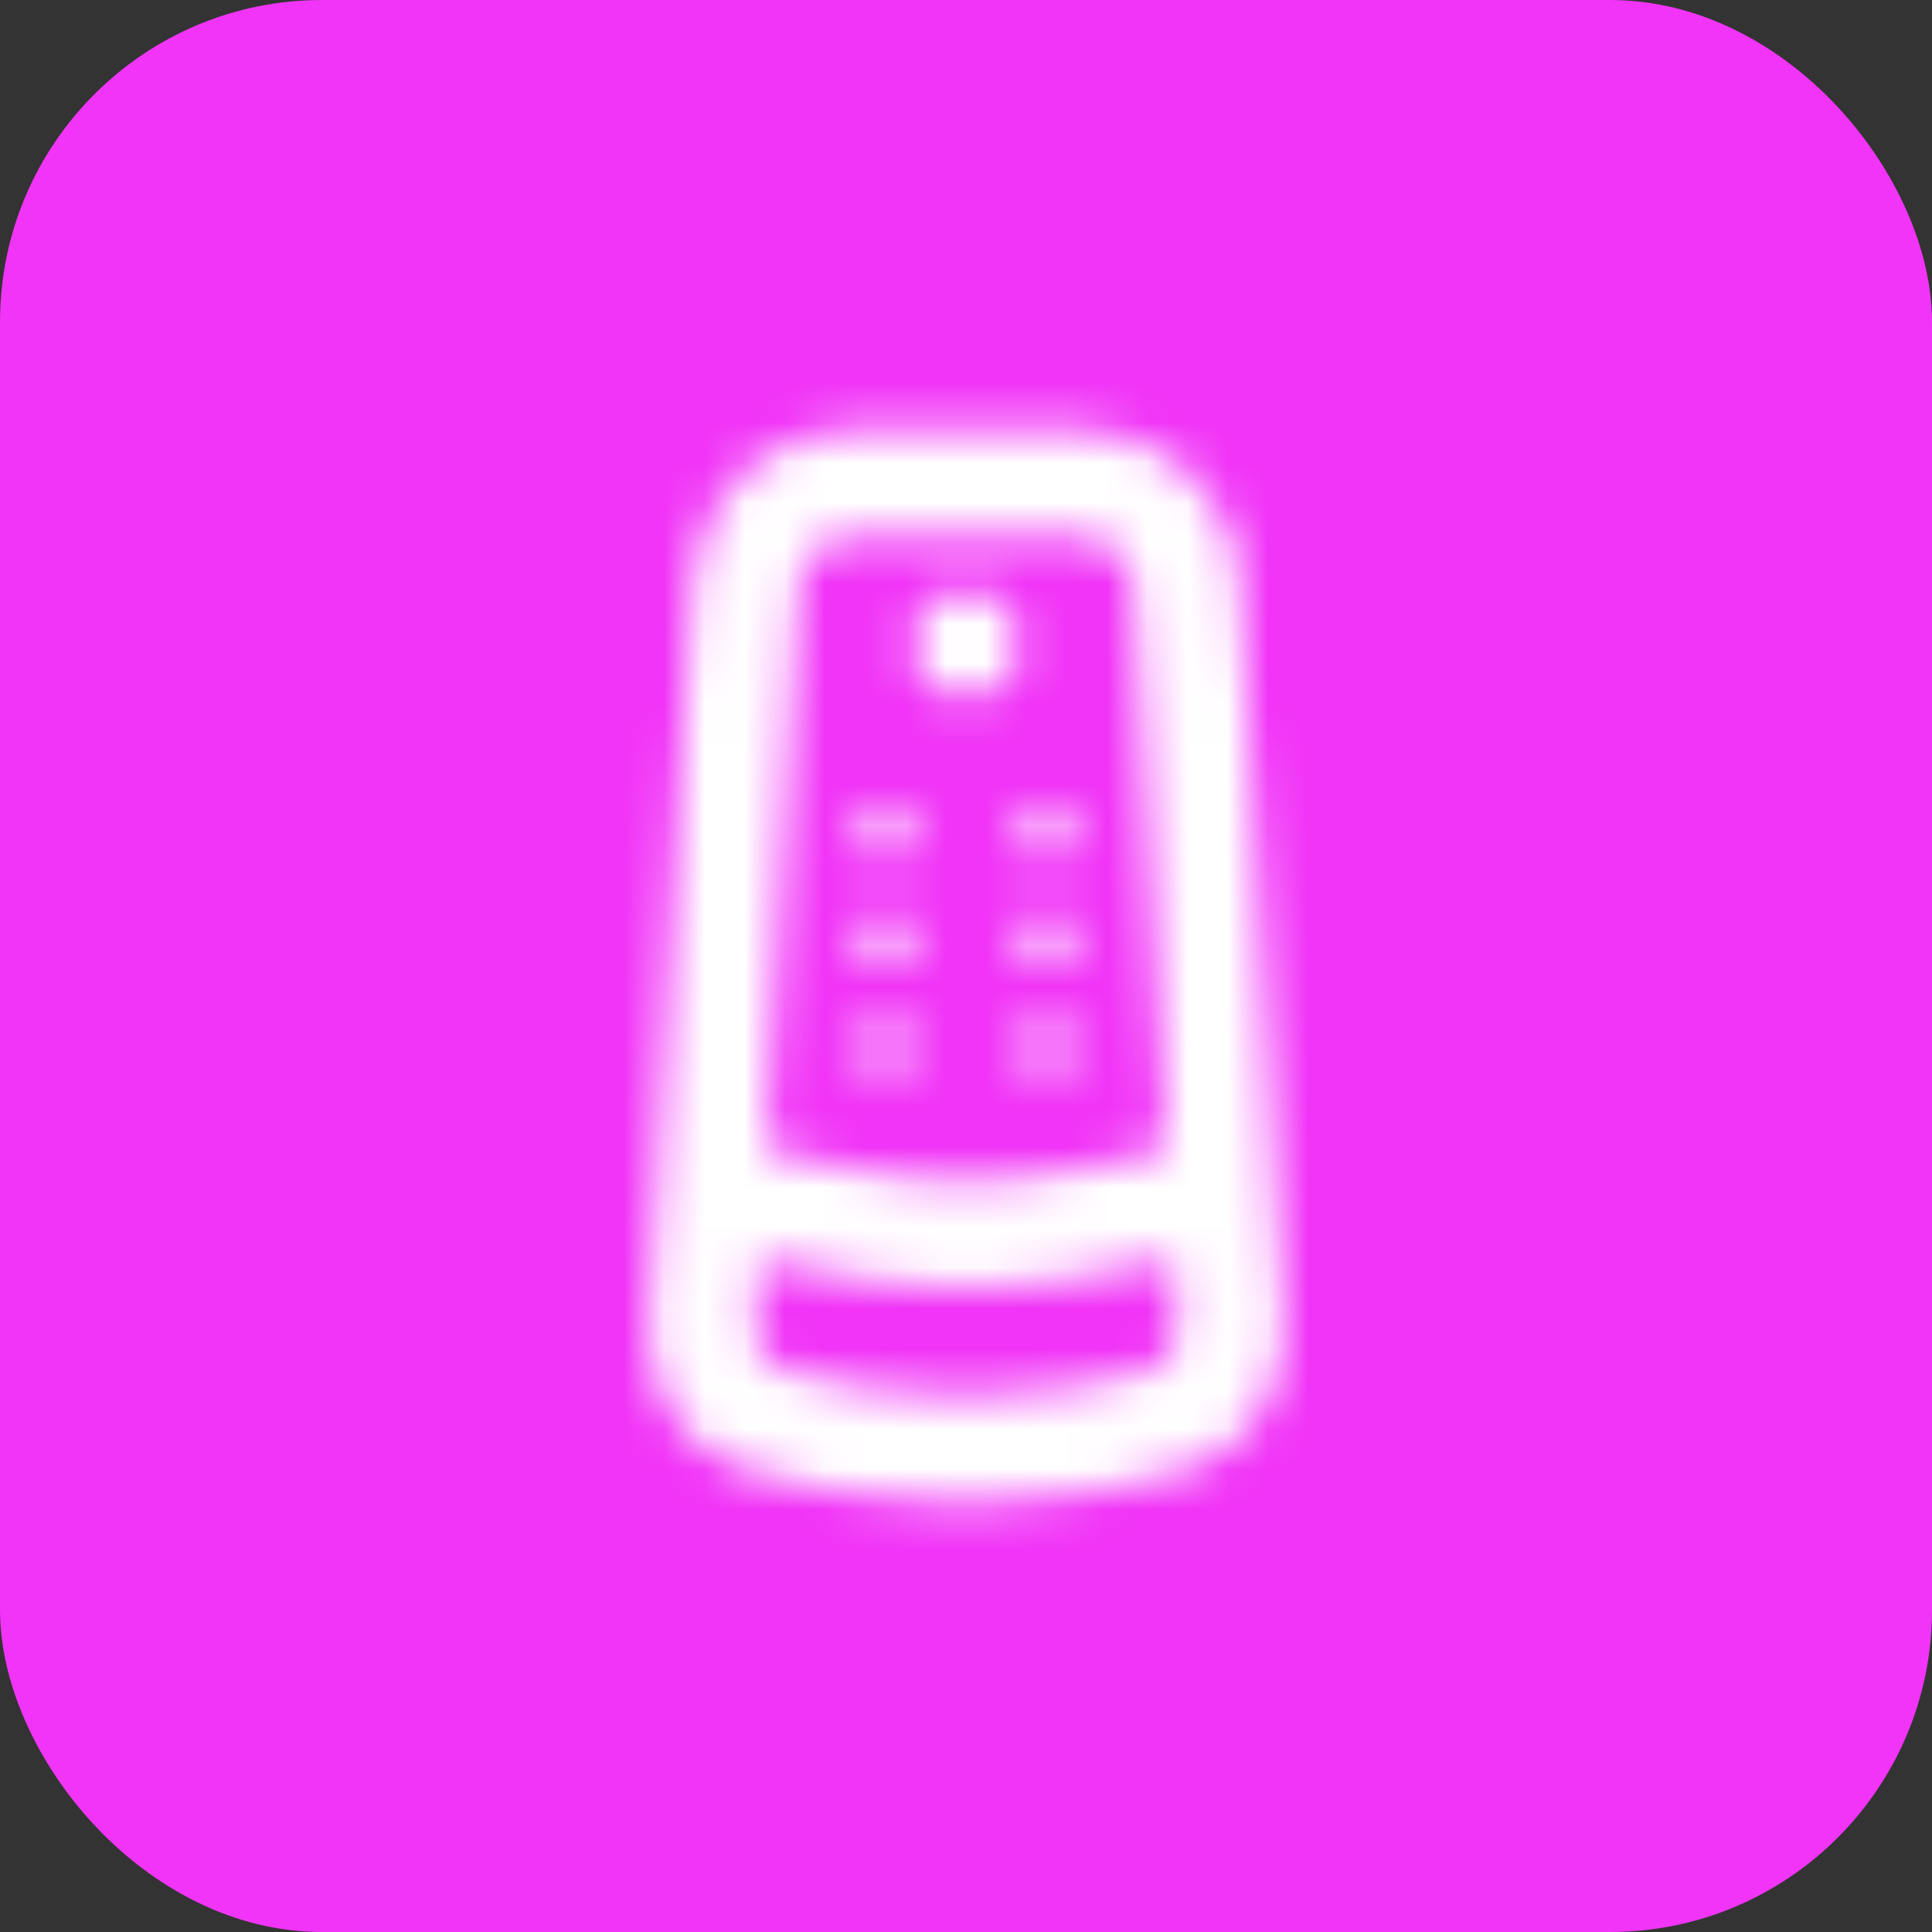<svg width="48" height="48" viewBox="0 0 48 48" fill="none" xmlns="http://www.w3.org/2000/svg">
<rect x="0" y="0" width="48" height="48" fill="#333333" stroke="none"/>
<rect width="48" height="48" rx="8" fill="#F134F7"/>
<g clip-path="url(#clip0_2430_31082)">
<mask id="mask0_2430_31082" style="mask-type:alpha" maskUnits="userSpaceOnUse" x="8" y="8" width="32" height="32">
<path d="M24 17.333C24.736 17.333 25.334 16.736 25.334 16C25.334 15.264 24.736 14.667 24 14.667C23.264 14.667 22.667 15.264 22.667 16C22.667 16.736 23.264 17.333 24 17.333Z" fill="#291D18"/>
<path d="M22.667 20.667C22.667 21.035 22.368 21.333 22 21.333C21.632 21.333 21.334 21.035 21.334 20.667C21.334 20.299 21.632 20 22 20C22.368 20 22.667 20.299 22.667 20.667Z" fill="#291D18"/>
<path d="M22 24C22.368 24 22.667 23.702 22.667 23.333C22.667 22.965 22.368 22.667 22 22.667C21.632 22.667 21.334 22.965 21.334 23.333C21.334 23.702 21.632 24 22 24Z" fill="#291D18"/>
<path d="M22.667 26C22.667 26.368 22.368 26.667 22 26.667C21.632 26.667 21.334 26.368 21.334 26C21.334 25.632 21.632 25.333 22 25.333C22.368 25.333 22.667 25.632 22.667 26Z" fill="#291D18"/>
<path d="M26 21.333C26.368 21.333 26.667 21.035 26.667 20.667C26.667 20.299 26.368 20 26 20C25.632 20 25.334 20.299 25.334 20.667C25.334 21.035 25.632 21.333 26 21.333Z" fill="#291D18"/>
<path d="M26.667 23.333C26.667 23.702 26.368 24 26 24C25.632 24 25.334 23.702 25.334 23.333C25.334 22.965 25.632 22.667 26 22.667C26.368 22.667 26.667 22.965 26.667 23.333Z" fill="#291D18"/>
<path d="M26 26.667C26.368 26.667 26.667 26.368 26.667 26C26.667 25.632 26.368 25.333 26 25.333C25.632 25.333 25.334 25.632 25.334 26C25.334 26.368 25.632 26.667 26 26.667Z" fill="#291D18"/>
<path d="M17.188 14.432C17.313 12.318 19.063 10.667 21.181 10.667H26.819C28.937 10.667 30.688 12.318 30.812 14.432L31.895 32.833C31.987 34.406 31.116 36.044 29.403 36.556C28.134 36.936 26.265 37.333 24 37.333C21.736 37.333 19.867 36.936 18.598 36.556C16.884 36.044 16.013 34.406 16.106 32.833L17.188 14.432ZM21.181 13.333C20.475 13.333 19.892 13.884 19.85 14.588L19.03 28.536C19.39 28.644 19.817 28.758 20.296 28.867C21.459 29.131 22.799 29.333 24 29.333C25.201 29.333 26.541 29.131 27.705 28.867C28.183 28.758 28.611 28.643 28.971 28.536L28.15 14.588C28.109 13.884 27.525 13.333 26.819 13.333H21.181ZM18.768 32.99C18.735 33.547 19.031 33.902 19.362 34.001C20.437 34.323 22.046 34.667 24 34.667C25.955 34.667 27.564 34.323 28.639 34.001C28.969 33.902 29.265 33.547 29.233 32.99L29.131 31.261C28.863 31.332 28.582 31.402 28.296 31.467C27.015 31.758 25.466 32 24 32C22.535 32 20.985 31.758 19.705 31.467C19.418 31.402 19.138 31.333 18.869 31.261L18.768 32.99Z" fill="#291D18"/>
</mask>
<g mask="url(#mask0_2430_31082)">
<rect x="8" y="8" width="32" height="32" fill="white"/>
</g>
</g>
<defs>
<clipPath id="clip0_2430_31082">
<rect width="32" height="32" fill="white" transform="translate(8 8)"/>
</clipPath>
</defs>
</svg>
